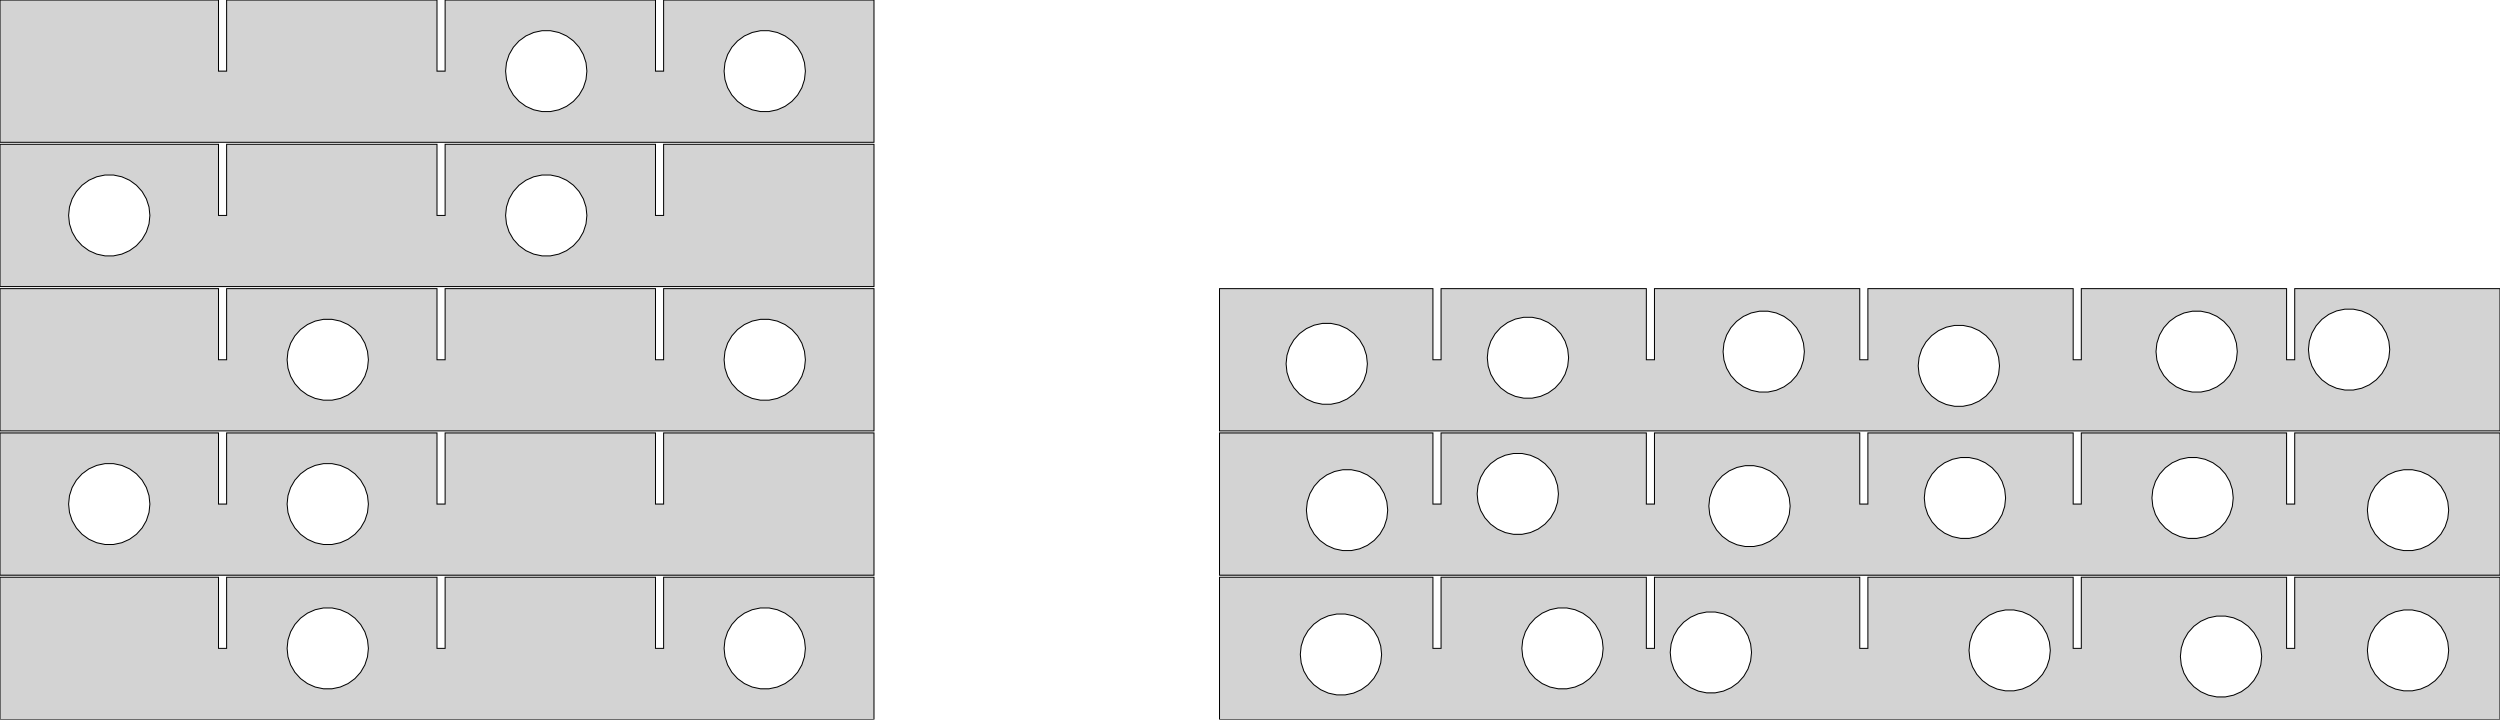 <?xml version="1.0" standalone="no"?>
<!DOCTYPE svg PUBLIC "-//W3C//DTD SVG 1.1//EN" "http://www.w3.org/Graphics/SVG/1.1/DTD/svg11.dtd">
<svg width="1230mm" height="354mm" viewBox="0 -354 1230 354" xmlns="http://www.w3.org/2000/svg" version="1.1">
<title>OpenSCAD Model</title>
<path d="
M 430,-354 L 326.5,-354 L 326.5,-319 L 322.5,-319 L 322.5,-354 L 219,-354
 L 219,-319 L 215,-319 L 215,-354 L 111.5,-354 L 111.5,-319 L 107.5,-319
 L 107.5,-354 L 0,-354 L 0,-284 L 430,-284 z
M 262.57,-299.979 L 258.75,-301.679 L 255.367,-304.137 L 252.57,-307.244 L 250.479,-310.865 L 249.187,-314.842
 L 248.75,-319 L 249.187,-323.158 L 250.479,-327.135 L 252.57,-330.756 L 255.367,-333.863 L 258.75,-336.321
 L 262.57,-338.021 L 266.659,-338.89 L 270.841,-338.89 L 274.93,-338.021 L 278.75,-336.321 L 282.133,-333.863
 L 284.93,-330.756 L 287.021,-327.135 L 288.313,-323.158 L 288.75,-319 L 288.313,-314.842 L 287.021,-310.865
 L 284.93,-307.244 L 282.133,-304.137 L 278.75,-301.679 L 274.93,-299.979 L 270.841,-299.11 L 266.659,-299.11
 z
M 370.07,-299.979 L 366.25,-301.679 L 362.867,-304.137 L 360.07,-307.244 L 357.979,-310.865 L 356.687,-314.842
 L 356.25,-319 L 356.687,-323.158 L 357.979,-327.135 L 360.07,-330.756 L 362.867,-333.863 L 366.25,-336.321
 L 370.07,-338.021 L 374.159,-338.89 L 378.341,-338.89 L 382.43,-338.021 L 386.25,-336.321 L 389.633,-333.863
 L 392.43,-330.756 L 394.521,-327.135 L 395.813,-323.158 L 396.25,-319 L 395.813,-314.842 L 394.521,-310.865
 L 392.43,-307.244 L 389.633,-304.137 L 386.25,-301.679 L 382.43,-299.979 L 378.341,-299.11 L 374.159,-299.11
 z
M 430,-283 L 326.5,-283 L 326.5,-248 L 322.5,-248 L 322.5,-283 L 219,-283
 L 219,-248 L 215,-248 L 215,-283 L 111.5,-283 L 111.5,-248 L 107.5,-248
 L 107.5,-283 L 0,-283 L 0,-213 L 430,-213 z
M 47.57,-228.979 L 43.75,-230.679 L 40.367,-233.137 L 37.57,-236.244 L 35.479,-239.865 L 34.187,-243.842
 L 33.75,-248 L 34.187,-252.158 L 35.479,-256.135 L 37.57,-259.756 L 40.367,-262.863 L 43.75,-265.321
 L 47.57,-267.021 L 51.659,-267.89 L 55.841,-267.89 L 59.93,-267.021 L 63.75,-265.321 L 67.133,-262.863
 L 69.93,-259.756 L 72.021,-256.135 L 73.313,-252.158 L 73.75,-248 L 73.313,-243.842 L 72.021,-239.865
 L 69.93,-236.244 L 67.133,-233.137 L 63.75,-230.679 L 59.93,-228.979 L 55.841,-228.11 L 51.659,-228.11
 z
M 262.57,-228.979 L 258.75,-230.679 L 255.367,-233.137 L 252.57,-236.244 L 250.479,-239.865 L 249.187,-243.842
 L 248.75,-248 L 249.187,-252.158 L 250.479,-256.135 L 252.57,-259.756 L 255.367,-262.863 L 258.75,-265.321
 L 262.57,-267.021 L 266.659,-267.89 L 270.841,-267.89 L 274.93,-267.021 L 278.75,-265.321 L 282.133,-262.863
 L 284.93,-259.756 L 287.021,-256.135 L 288.313,-252.158 L 288.75,-248 L 288.313,-243.842 L 287.021,-239.865
 L 284.93,-236.244 L 282.133,-233.137 L 278.75,-230.679 L 274.93,-228.979 L 270.841,-228.11 L 266.659,-228.11
 z
M 430,-212 L 326.5,-212 L 326.5,-177 L 322.5,-177 L 322.5,-212 L 219,-212
 L 219,-177 L 215,-177 L 215,-212 L 111.5,-212 L 111.5,-177 L 107.5,-177
 L 107.5,-212 L 0,-212 L 0,-142 L 430,-142 z
M 155.07,-157.979 L 151.25,-159.679 L 147.867,-162.137 L 145.07,-165.244 L 142.979,-168.865 L 141.687,-172.842
 L 141.25,-177 L 141.687,-181.158 L 142.979,-185.135 L 145.07,-188.756 L 147.867,-191.863 L 151.25,-194.321
 L 155.07,-196.021 L 159.159,-196.89 L 163.341,-196.89 L 167.43,-196.021 L 171.25,-194.321 L 174.633,-191.863
 L 177.43,-188.756 L 179.521,-185.135 L 180.813,-181.158 L 181.25,-177 L 180.813,-172.842 L 179.521,-168.865
 L 177.43,-165.244 L 174.633,-162.137 L 171.25,-159.679 L 167.43,-157.979 L 163.341,-157.11 L 159.159,-157.11
 z
M 370.07,-157.979 L 366.25,-159.679 L 362.867,-162.137 L 360.07,-165.244 L 357.979,-168.865 L 356.687,-172.842
 L 356.25,-177 L 356.687,-181.158 L 357.979,-185.135 L 360.07,-188.756 L 362.867,-191.863 L 366.25,-194.321
 L 370.07,-196.021 L 374.159,-196.89 L 378.341,-196.89 L 382.43,-196.021 L 386.25,-194.321 L 389.633,-191.863
 L 392.43,-188.756 L 394.521,-185.135 L 395.813,-181.158 L 396.25,-177 L 395.813,-172.842 L 394.521,-168.865
 L 392.43,-165.244 L 389.633,-162.137 L 386.25,-159.679 L 382.43,-157.979 L 378.341,-157.11 L 374.159,-157.11
 z
M 1230,-212 L 1129,-212 L 1129,-177 L 1125,-177 L 1125,-212 L 1024,-212
 L 1024,-177 L 1020,-177 L 1020,-212 L 919,-212 L 919,-177 L 915,-177
 L 915,-212 L 814,-212 L 814,-177 L 810,-177 L 810,-212 L 709,-212
 L 709,-177 L 705,-177 L 705,-212 L 600,-212 L 600,-142 L 1230,-142
 z
M 1149.57,-162.979 L 1145.75,-164.679 L 1142.37,-167.137 L 1139.57,-170.244 L 1137.48,-173.865 L 1136.19,-177.842
 L 1135.75,-182 L 1136.19,-186.158 L 1137.48,-190.135 L 1139.57,-193.756 L 1142.37,-196.863 L 1145.75,-199.321
 L 1149.57,-201.021 L 1153.66,-201.89 L 1157.84,-201.89 L 1161.93,-201.021 L 1165.75,-199.321 L 1169.13,-196.863
 L 1171.93,-193.756 L 1174.02,-190.135 L 1175.31,-186.158 L 1175.75,-182 L 1175.31,-177.842 L 1174.02,-173.865
 L 1171.93,-170.244 L 1169.13,-167.137 L 1165.75,-164.679 L 1161.93,-162.979 L 1157.84,-162.11 L 1153.66,-162.11
 z
M 861.57,-161.979 L 857.75,-163.679 L 854.367,-166.137 L 851.57,-169.244 L 849.479,-172.865 L 848.187,-176.842
 L 847.75,-181 L 848.187,-185.158 L 849.479,-189.135 L 851.57,-192.756 L 854.367,-195.863 L 857.75,-198.321
 L 861.57,-200.021 L 865.659,-200.89 L 869.841,-200.89 L 873.93,-200.021 L 877.75,-198.321 L 881.133,-195.863
 L 883.93,-192.756 L 886.021,-189.135 L 887.313,-185.158 L 887.75,-181 L 887.313,-176.842 L 886.021,-172.865
 L 883.93,-169.244 L 881.133,-166.137 L 877.75,-163.679 L 873.93,-161.979 L 869.841,-161.11 L 865.659,-161.11
 z
M 1074.57,-161.979 L 1070.75,-163.679 L 1067.37,-166.137 L 1064.57,-169.244 L 1062.48,-172.865 L 1061.19,-176.842
 L 1060.75,-181 L 1061.19,-185.158 L 1062.48,-189.135 L 1064.57,-192.756 L 1067.37,-195.863 L 1070.75,-198.321
 L 1074.57,-200.021 L 1078.66,-200.89 L 1082.84,-200.89 L 1086.93,-200.021 L 1090.75,-198.321 L 1094.13,-195.863
 L 1096.93,-192.756 L 1099.02,-189.135 L 1100.31,-185.158 L 1100.75,-181 L 1100.31,-176.842 L 1099.02,-172.865
 L 1096.93,-169.244 L 1094.13,-166.137 L 1090.75,-163.679 L 1086.93,-161.979 L 1082.84,-161.11 L 1078.66,-161.11
 z
M 745.57,-158.979 L 741.75,-160.679 L 738.367,-163.137 L 735.57,-166.244 L 733.479,-169.865 L 732.187,-173.842
 L 731.75,-178 L 732.187,-182.158 L 733.479,-186.135 L 735.57,-189.756 L 738.367,-192.863 L 741.75,-195.321
 L 745.57,-197.021 L 749.659,-197.89 L 753.841,-197.89 L 757.93,-197.021 L 761.75,-195.321 L 765.133,-192.863
 L 767.93,-189.756 L 770.021,-186.135 L 771.313,-182.158 L 771.75,-178 L 771.313,-173.842 L 770.021,-169.865
 L 767.93,-166.244 L 765.133,-163.137 L 761.75,-160.679 L 757.93,-158.979 L 753.841,-158.11 L 749.659,-158.11
 z
M 646.57,-155.979 L 642.75,-157.679 L 639.367,-160.137 L 636.57,-163.244 L 634.479,-166.865 L 633.187,-170.842
 L 632.75,-175 L 633.187,-179.158 L 634.479,-183.135 L 636.57,-186.756 L 639.367,-189.863 L 642.75,-192.321
 L 646.57,-194.021 L 650.659,-194.89 L 654.841,-194.89 L 658.93,-194.021 L 662.75,-192.321 L 666.133,-189.863
 L 668.93,-186.756 L 671.021,-183.135 L 672.313,-179.158 L 672.75,-175 L 672.313,-170.842 L 671.021,-166.865
 L 668.93,-163.244 L 666.133,-160.137 L 662.75,-157.679 L 658.93,-155.979 L 654.841,-155.11 L 650.659,-155.11
 z
M 957.57,-154.979 L 953.75,-156.679 L 950.367,-159.137 L 947.57,-162.244 L 945.479,-165.865 L 944.187,-169.842
 L 943.75,-174 L 944.187,-178.158 L 945.479,-182.135 L 947.57,-185.756 L 950.367,-188.863 L 953.75,-191.321
 L 957.57,-193.021 L 961.659,-193.89 L 965.841,-193.89 L 969.93,-193.021 L 973.75,-191.321 L 977.133,-188.863
 L 979.93,-185.756 L 982.021,-182.135 L 983.313,-178.158 L 983.75,-174 L 983.313,-169.842 L 982.021,-165.865
 L 979.93,-162.244 L 977.133,-159.137 L 973.75,-156.679 L 969.93,-154.979 L 965.841,-154.11 L 961.659,-154.11
 z
M 430,-141 L 326.5,-141 L 326.5,-106 L 322.5,-106 L 322.5,-141 L 219,-141
 L 219,-106 L 215,-106 L 215,-141 L 111.5,-141 L 111.5,-106 L 107.5,-106
 L 107.5,-141 L 0,-141 L 0,-71 L 430,-71 z
M 47.57,-86.979 L 43.75,-88.68 L 40.367,-91.137 L 37.57,-94.244 L 35.479,-97.865 L 34.187,-101.842
 L 33.75,-106 L 34.187,-110.158 L 35.479,-114.135 L 37.57,-117.756 L 40.367,-120.863 L 43.75,-123.321
 L 47.57,-125.021 L 51.659,-125.89 L 55.841,-125.89 L 59.93,-125.021 L 63.75,-123.321 L 67.133,-120.863
 L 69.93,-117.756 L 72.021,-114.135 L 73.313,-110.158 L 73.75,-106 L 73.313,-101.842 L 72.021,-97.865
 L 69.93,-94.244 L 67.133,-91.137 L 63.75,-88.68 L 59.93,-86.979 L 55.841,-86.11 L 51.659,-86.11
 z
M 155.07,-86.979 L 151.25,-88.68 L 147.867,-91.137 L 145.07,-94.244 L 142.979,-97.865 L 141.687,-101.842
 L 141.25,-106 L 141.687,-110.158 L 142.979,-114.135 L 145.07,-117.756 L 147.867,-120.863 L 151.25,-123.321
 L 155.07,-125.021 L 159.159,-125.89 L 163.341,-125.89 L 167.43,-125.021 L 171.25,-123.321 L 174.633,-120.863
 L 177.43,-117.756 L 179.521,-114.135 L 180.813,-110.158 L 181.25,-106 L 180.813,-101.842 L 179.521,-97.865
 L 177.43,-94.244 L 174.633,-91.137 L 171.25,-88.68 L 167.43,-86.979 L 163.341,-86.11 L 159.159,-86.11
 z
M 1230,-141 L 1129,-141 L 1129,-106 L 1125,-106 L 1125,-141 L 1024,-141
 L 1024,-106 L 1020,-106 L 1020,-141 L 919,-141 L 919,-106 L 915,-106
 L 915,-141 L 814,-141 L 814,-106 L 810,-106 L 810,-141 L 709,-141
 L 709,-106 L 705,-106 L 705,-141 L 600,-141 L 600,-71 L 1230,-71
 z
M 740.57,-91.979 L 736.75,-93.68 L 733.367,-96.137 L 730.57,-99.244 L 728.479,-102.865 L 727.187,-106.842
 L 726.75,-111 L 727.187,-115.158 L 728.479,-119.135 L 730.57,-122.756 L 733.367,-125.863 L 736.75,-128.321
 L 740.57,-130.021 L 744.659,-130.89 L 748.841,-130.89 L 752.93,-130.021 L 756.75,-128.321 L 760.133,-125.863
 L 762.93,-122.756 L 765.021,-119.135 L 766.313,-115.158 L 766.75,-111 L 766.313,-106.842 L 765.021,-102.865
 L 762.93,-99.244 L 760.133,-96.137 L 756.75,-93.68 L 752.93,-91.979 L 748.841,-91.11 L 744.659,-91.11
 z
M 960.57,-89.979 L 956.75,-91.68 L 953.367,-94.137 L 950.57,-97.244 L 948.479,-100.865 L 947.187,-104.842
 L 946.75,-109 L 947.187,-113.158 L 948.479,-117.135 L 950.57,-120.756 L 953.367,-123.863 L 956.75,-126.321
 L 960.57,-128.021 L 964.659,-128.89 L 968.841,-128.89 L 972.93,-128.021 L 976.75,-126.321 L 980.133,-123.863
 L 982.93,-120.756 L 985.021,-117.135 L 986.313,-113.158 L 986.75,-109 L 986.313,-104.842 L 985.021,-100.865
 L 982.93,-97.244 L 980.133,-94.137 L 976.75,-91.68 L 972.93,-89.979 L 968.841,-89.11 L 964.659,-89.11
 z
M 1072.57,-89.979 L 1068.75,-91.68 L 1065.37,-94.137 L 1062.57,-97.244 L 1060.48,-100.865 L 1059.19,-104.842
 L 1058.75,-109 L 1059.19,-113.158 L 1060.48,-117.135 L 1062.57,-120.756 L 1065.37,-123.863 L 1068.75,-126.321
 L 1072.57,-128.021 L 1076.66,-128.89 L 1080.84,-128.89 L 1084.93,-128.021 L 1088.75,-126.321 L 1092.13,-123.863
 L 1094.93,-120.756 L 1097.02,-117.135 L 1098.31,-113.158 L 1098.75,-109 L 1098.31,-104.842 L 1097.02,-100.865
 L 1094.93,-97.244 L 1092.13,-94.137 L 1088.75,-91.68 L 1084.93,-89.979 L 1080.84,-89.11 L 1076.66,-89.11
 z
M 854.57,-85.979 L 850.75,-87.68 L 847.367,-90.137 L 844.57,-93.244 L 842.479,-96.865 L 841.187,-100.842
 L 840.75,-105 L 841.187,-109.158 L 842.479,-113.135 L 844.57,-116.756 L 847.367,-119.863 L 850.75,-122.321
 L 854.57,-124.021 L 858.659,-124.89 L 862.841,-124.89 L 866.93,-124.021 L 870.75,-122.321 L 874.133,-119.863
 L 876.93,-116.756 L 879.021,-113.135 L 880.313,-109.158 L 880.75,-105 L 880.313,-100.842 L 879.021,-96.865
 L 876.93,-93.244 L 874.133,-90.137 L 870.75,-87.68 L 866.93,-85.979 L 862.841,-85.11 L 858.659,-85.11
 z
M 656.57,-83.979 L 652.75,-85.68 L 649.367,-88.137 L 646.57,-91.244 L 644.479,-94.865 L 643.187,-98.842
 L 642.75,-103 L 643.187,-107.158 L 644.479,-111.135 L 646.57,-114.756 L 649.367,-117.863 L 652.75,-120.321
 L 656.57,-122.021 L 660.659,-122.89 L 664.841,-122.89 L 668.93,-122.021 L 672.75,-120.321 L 676.133,-117.863
 L 678.93,-114.756 L 681.021,-111.135 L 682.313,-107.158 L 682.75,-103 L 682.313,-98.842 L 681.021,-94.865
 L 678.93,-91.244 L 676.133,-88.137 L 672.75,-85.68 L 668.93,-83.979 L 664.841,-83.11 L 660.659,-83.11
 z
M 1178.57,-83.979 L 1174.75,-85.68 L 1171.37,-88.137 L 1168.57,-91.244 L 1166.48,-94.865 L 1165.19,-98.842
 L 1164.75,-103 L 1165.19,-107.158 L 1166.48,-111.135 L 1168.57,-114.756 L 1171.37,-117.863 L 1174.75,-120.321
 L 1178.57,-122.021 L 1182.66,-122.89 L 1186.84,-122.89 L 1190.93,-122.021 L 1194.75,-120.321 L 1198.13,-117.863
 L 1200.93,-114.756 L 1203.02,-111.135 L 1204.31,-107.158 L 1204.75,-103 L 1204.31,-98.842 L 1203.02,-94.865
 L 1200.93,-91.244 L 1198.13,-88.137 L 1194.75,-85.68 L 1190.93,-83.979 L 1186.84,-83.11 L 1182.66,-83.11
 z
M 430,-70 L 326.5,-70 L 326.5,-35 L 322.5,-35 L 322.5,-70 L 219,-70
 L 219,-35 L 215,-35 L 215,-70 L 111.5,-70 L 111.5,-35 L 107.5,-35
 L 107.5,-70 L 0,-70 L 0,-0 L 430,-0 z
M 155.07,-15.979 L 151.25,-17.68 L 147.867,-20.137 L 145.07,-23.244 L 142.979,-26.865 L 141.687,-30.842
 L 141.25,-35 L 141.687,-39.158 L 142.979,-43.135 L 145.07,-46.756 L 147.867,-49.863 L 151.25,-52.321
 L 155.07,-54.021 L 159.159,-54.89 L 163.341,-54.89 L 167.43,-54.021 L 171.25,-52.321 L 174.633,-49.863
 L 177.43,-46.756 L 179.521,-43.135 L 180.813,-39.158 L 181.25,-35 L 180.813,-30.842 L 179.521,-26.865
 L 177.43,-23.244 L 174.633,-20.137 L 171.25,-17.68 L 167.43,-15.979 L 163.341,-15.11 L 159.159,-15.11
 z
M 370.07,-15.979 L 366.25,-17.68 L 362.867,-20.137 L 360.07,-23.244 L 357.979,-26.865 L 356.687,-30.842
 L 356.25,-35 L 356.687,-39.158 L 357.979,-43.135 L 360.07,-46.756 L 362.867,-49.863 L 366.25,-52.321
 L 370.07,-54.021 L 374.159,-54.89 L 378.341,-54.89 L 382.43,-54.021 L 386.25,-52.321 L 389.633,-49.863
 L 392.43,-46.756 L 394.521,-43.135 L 395.813,-39.158 L 396.25,-35 L 395.813,-30.842 L 394.521,-26.865
 L 392.43,-23.244 L 389.633,-20.137 L 386.25,-17.68 L 382.43,-15.979 L 378.341,-15.11 L 374.159,-15.11
 z
M 1230,-70 L 1129,-70 L 1129,-35 L 1125,-35 L 1125,-70 L 1024,-70
 L 1024,-35 L 1020,-35 L 1020,-70 L 919,-70 L 919,-35 L 915,-35
 L 915,-70 L 814,-70 L 814,-35 L 810,-35 L 810,-70 L 709,-70
 L 709,-35 L 705,-35 L 705,-70 L 600,-70 L 600,-0 L 1230,-0
 z
M 762.57,-15.979 L 758.75,-17.68 L 755.367,-20.137 L 752.57,-23.244 L 750.479,-26.865 L 749.187,-30.842
 L 748.75,-35 L 749.187,-39.158 L 750.479,-43.135 L 752.57,-46.756 L 755.367,-49.863 L 758.75,-52.321
 L 762.57,-54.021 L 766.659,-54.89 L 770.841,-54.89 L 774.93,-54.021 L 778.75,-52.321 L 782.133,-49.863
 L 784.93,-46.756 L 787.021,-43.135 L 788.313,-39.158 L 788.75,-35 L 788.313,-30.842 L 787.021,-26.865
 L 784.93,-23.244 L 782.133,-20.137 L 778.75,-17.68 L 774.93,-15.979 L 770.841,-15.11 L 766.659,-15.11
 z
M 982.57,-14.979 L 978.75,-16.68 L 975.367,-19.137 L 972.57,-22.244 L 970.479,-25.865 L 969.187,-29.842
 L 968.75,-34 L 969.187,-38.158 L 970.479,-42.135 L 972.57,-45.756 L 975.367,-48.863 L 978.75,-51.321
 L 982.57,-53.021 L 986.659,-53.89 L 990.841,-53.89 L 994.93,-53.021 L 998.75,-51.321 L 1002.13,-48.863
 L 1004.93,-45.756 L 1007.02,-42.135 L 1008.31,-38.158 L 1008.75,-34 L 1008.31,-29.842 L 1007.02,-25.865
 L 1004.93,-22.244 L 1002.13,-19.137 L 998.75,-16.68 L 994.93,-14.979 L 990.841,-14.11 L 986.659,-14.11
 z
M 1178.57,-14.979 L 1174.75,-16.68 L 1171.37,-19.137 L 1168.57,-22.244 L 1166.48,-25.865 L 1165.19,-29.842
 L 1164.75,-34 L 1165.19,-38.158 L 1166.48,-42.135 L 1168.57,-45.756 L 1171.37,-48.863 L 1174.75,-51.321
 L 1178.57,-53.021 L 1182.66,-53.89 L 1186.84,-53.89 L 1190.93,-53.021 L 1194.75,-51.321 L 1198.13,-48.863
 L 1200.93,-45.756 L 1203.02,-42.135 L 1204.31,-38.158 L 1204.75,-34 L 1204.31,-29.842 L 1203.02,-25.865
 L 1200.93,-22.244 L 1198.13,-19.137 L 1194.75,-16.68 L 1190.93,-14.979 L 1186.84,-14.11 L 1182.66,-14.11
 z
M 835.57,-13.979 L 831.75,-15.68 L 828.367,-18.137 L 825.57,-21.244 L 823.479,-24.865 L 822.187,-28.842
 L 821.75,-33 L 822.187,-37.158 L 823.479,-41.135 L 825.57,-44.756 L 828.367,-47.863 L 831.75,-50.321
 L 835.57,-52.021 L 839.659,-52.89 L 843.841,-52.89 L 847.93,-52.021 L 851.75,-50.321 L 855.133,-47.863
 L 857.93,-44.756 L 860.021,-41.135 L 861.313,-37.158 L 861.75,-33 L 861.313,-28.842 L 860.021,-24.865
 L 857.93,-21.244 L 855.133,-18.137 L 851.75,-15.68 L 847.93,-13.979 L 843.841,-13.11 L 839.659,-13.11
 z
M 653.57,-12.979 L 649.75,-14.68 L 646.367,-17.137 L 643.57,-20.244 L 641.479,-23.865 L 640.187,-27.842
 L 639.75,-32 L 640.187,-36.158 L 641.479,-40.135 L 643.57,-43.756 L 646.367,-46.863 L 649.75,-49.321
 L 653.57,-51.021 L 657.659,-51.89 L 661.841,-51.89 L 665.93,-51.021 L 669.75,-49.321 L 673.133,-46.863
 L 675.93,-43.756 L 678.021,-40.135 L 679.313,-36.158 L 679.75,-32 L 679.313,-27.842 L 678.021,-23.865
 L 675.93,-20.244 L 673.133,-17.137 L 669.75,-14.68 L 665.93,-12.979 L 661.841,-12.11 L 657.659,-12.11
 z
M 1086.57,-11.979 L 1082.75,-13.68 L 1079.37,-16.137 L 1076.57,-19.244 L 1074.48,-22.865 L 1073.19,-26.842
 L 1072.75,-31 L 1073.19,-35.158 L 1074.48,-39.135 L 1076.57,-42.756 L 1079.37,-45.863 L 1082.75,-48.321
 L 1086.57,-50.021 L 1090.66,-50.89 L 1094.84,-50.89 L 1098.93,-50.021 L 1102.75,-48.321 L 1106.13,-45.863
 L 1108.93,-42.756 L 1111.02,-39.135 L 1112.31,-35.158 L 1112.75,-31 L 1112.31,-26.842 L 1111.02,-22.865
 L 1108.93,-19.244 L 1106.13,-16.137 L 1102.75,-13.68 L 1098.93,-11.979 L 1094.84,-11.11 L 1090.66,-11.11
 z
" stroke="black" fill="lightgray" stroke-width="0.5"/>
</svg>
